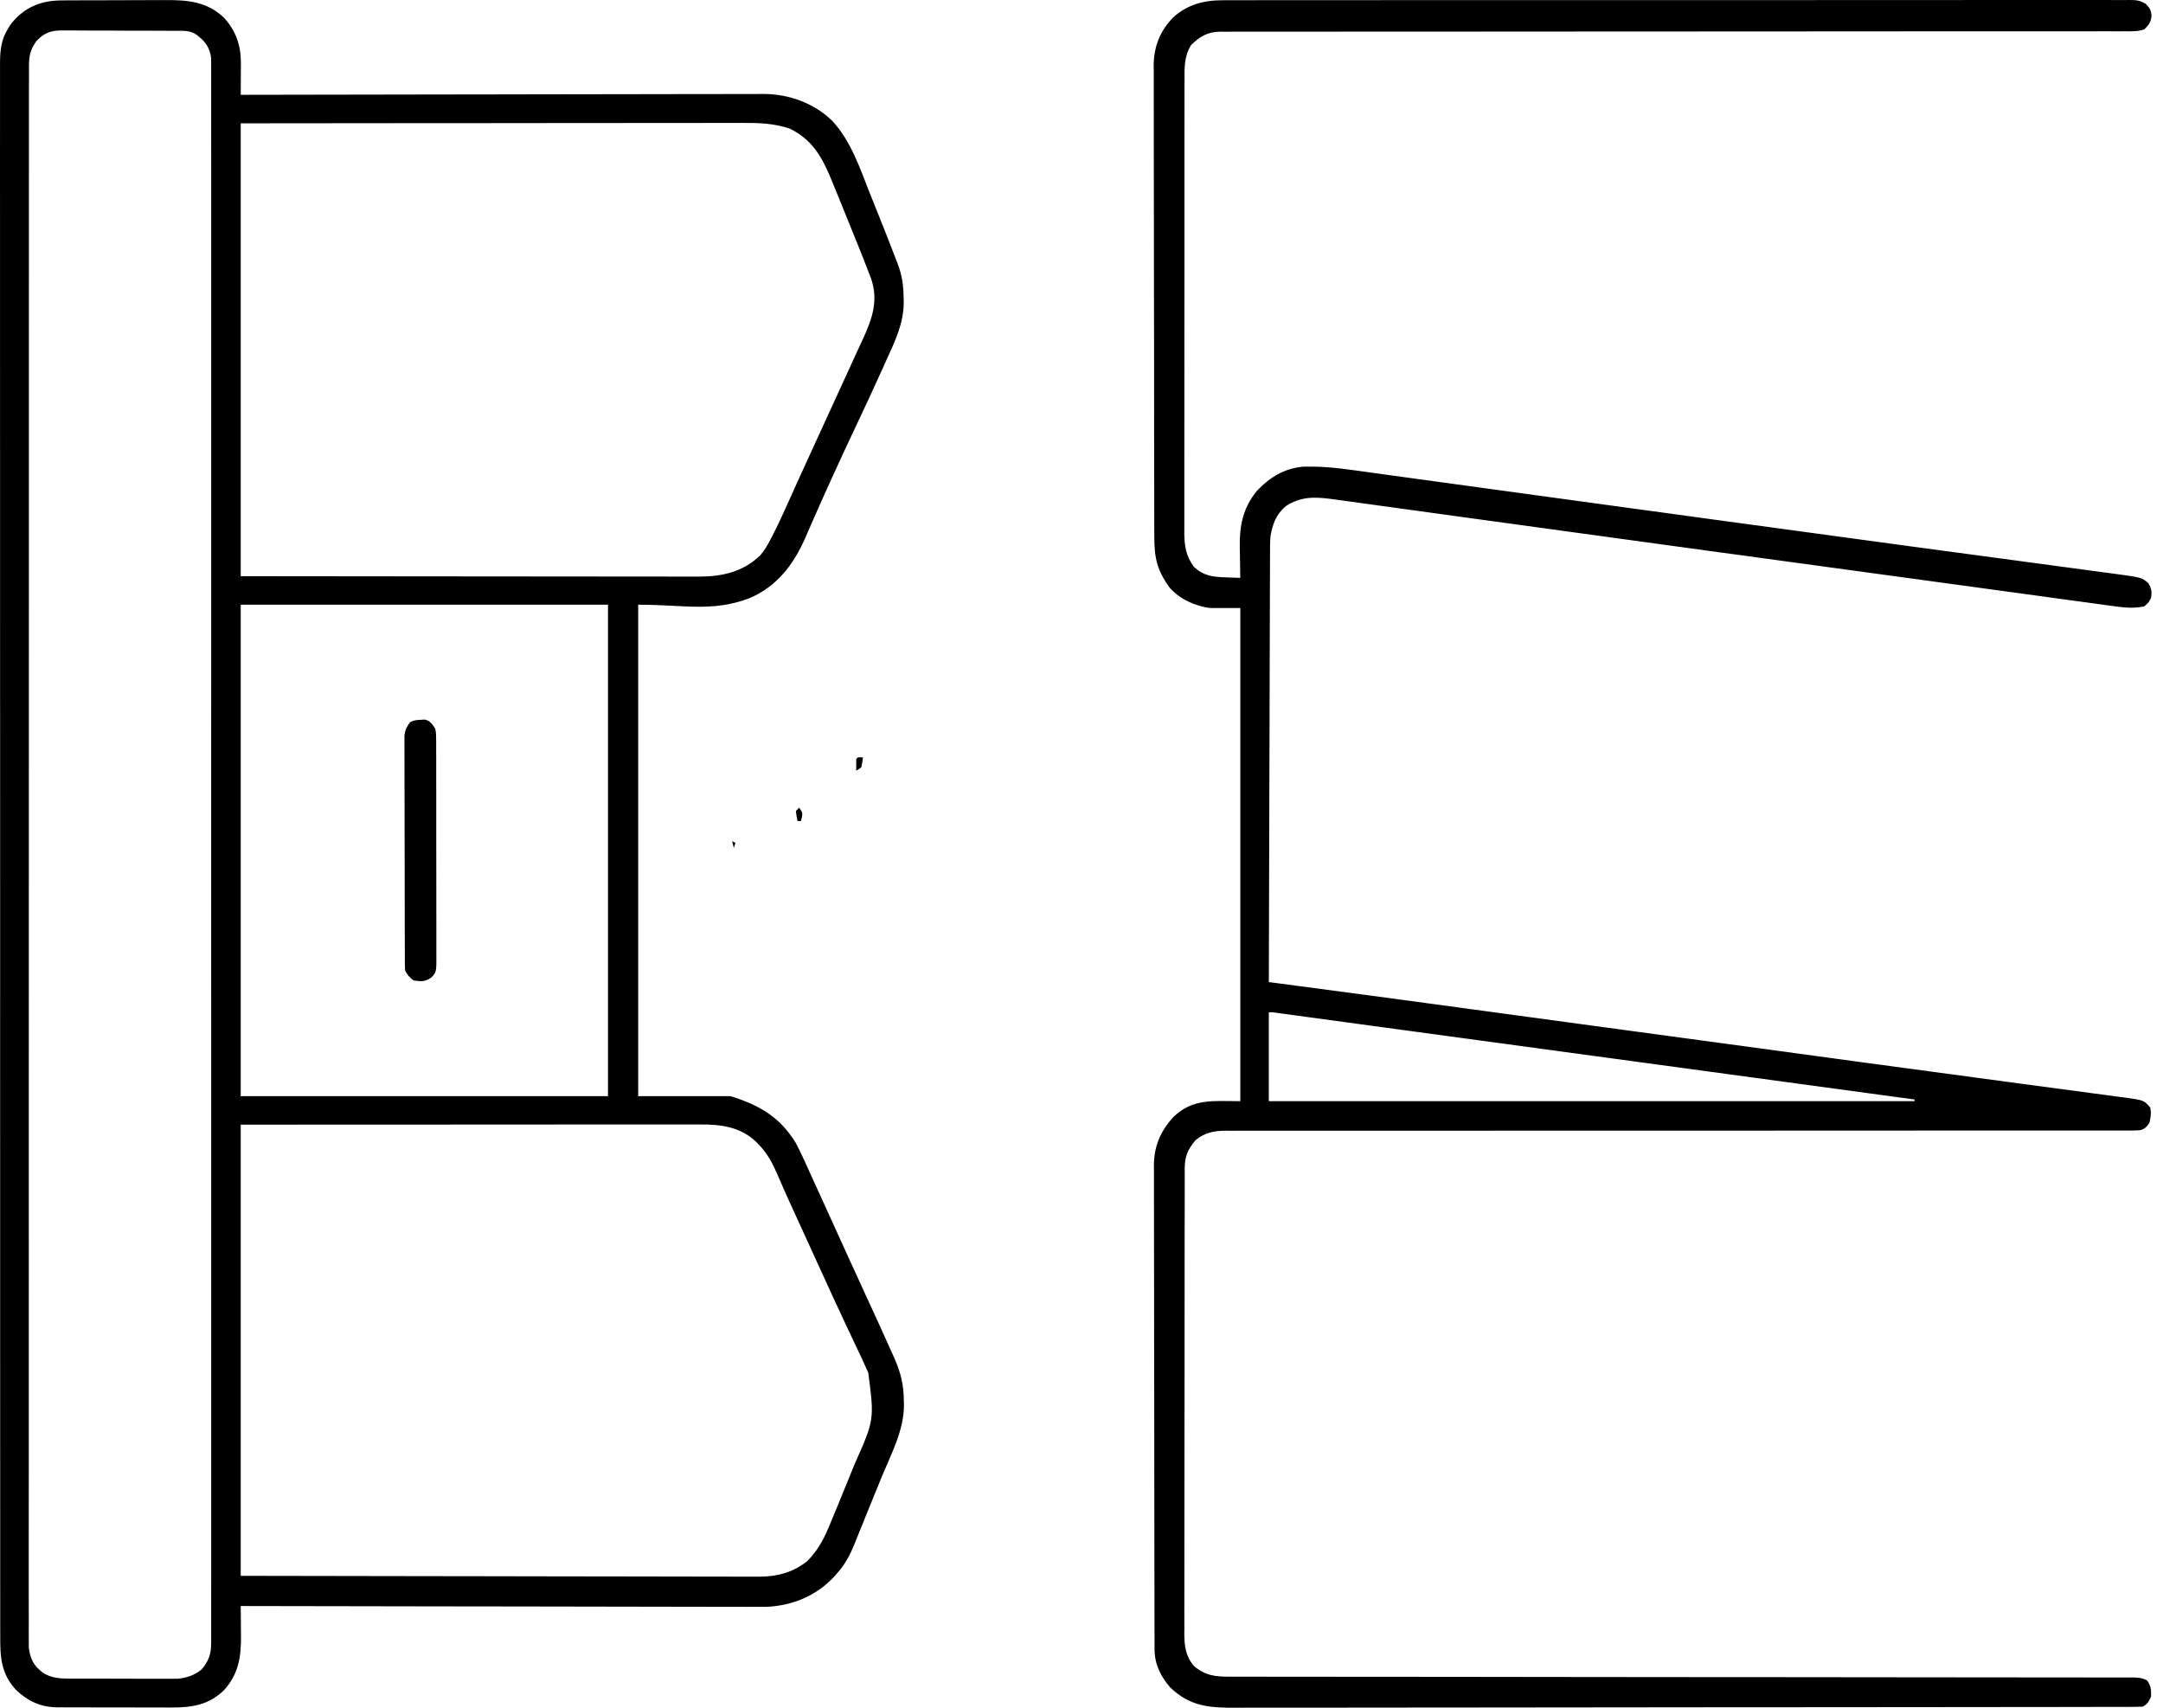 <svg width="76" height="60" viewBox="0 0 76 60" fill="none" xmlns="http://www.w3.org/2000/svg">
<path d="M2.183 0.014C2.256 0.014 2.256 0.014 2.33 0.013C2.489 0.012 2.648 0.012 2.807 0.011C2.919 0.011 3.03 0.011 3.142 0.01C3.375 0.01 3.608 0.009 3.842 0.009C4.14 0.009 4.437 0.008 4.735 0.006C4.965 0.004 5.195 0.004 5.426 0.004C5.535 0.004 5.645 0.004 5.755 0.003C6.555 -0.003 7.257 0.039 7.869 0.621C8.285 1.077 8.467 1.593 8.464 2.209C8.464 2.275 8.463 2.34 8.463 2.408C8.463 2.475 8.462 2.543 8.462 2.613C8.461 2.682 8.461 2.751 8.461 2.822C8.46 2.992 8.459 3.162 8.458 3.331C8.498 3.331 8.538 3.331 8.579 3.331C10.943 3.326 13.307 3.322 15.671 3.319C15.955 3.319 16.239 3.319 16.523 3.318C16.58 3.318 16.636 3.318 16.694 3.318C17.609 3.317 18.524 3.315 19.439 3.313C20.378 3.311 21.317 3.31 22.256 3.309C22.835 3.309 23.415 3.308 23.994 3.306C24.391 3.305 24.789 3.304 25.186 3.305C25.416 3.305 25.645 3.304 25.874 3.303C26.084 3.302 26.294 3.302 26.505 3.303C26.616 3.303 26.727 3.302 26.838 3.301C27.726 3.307 28.598 3.62 29.242 4.245C29.901 4.958 30.209 5.896 30.56 6.782C30.616 6.921 30.672 7.061 30.728 7.2C30.983 7.831 31.233 8.465 31.477 9.101C31.497 9.151 31.516 9.201 31.536 9.253C31.695 9.668 31.747 10.027 31.75 10.469C31.751 10.516 31.752 10.562 31.753 10.61C31.758 11.36 31.438 12.007 31.135 12.675C31.093 12.769 31.05 12.863 31.008 12.957C30.688 13.669 30.357 14.376 30.023 15.082C29.75 15.658 29.483 16.235 29.22 16.815C29.201 16.855 29.183 16.895 29.165 16.936C28.984 17.333 28.805 17.731 28.63 18.131C28.562 18.287 28.493 18.442 28.425 18.598C28.378 18.704 28.332 18.811 28.286 18.918C27.876 19.851 27.279 20.62 26.319 21.023C25.026 21.509 24.033 21.246 22.424 21.246C22.424 26.944 22.424 32.642 22.424 38.512C23.494 38.512 24.563 38.512 25.665 38.512C26.682 38.825 27.413 39.253 27.964 40.162C28.156 40.529 28.323 40.908 28.494 41.285C28.544 41.394 28.593 41.502 28.643 41.611C28.767 41.883 28.891 42.155 29.015 42.427C29.097 42.608 29.18 42.79 29.262 42.971C29.388 43.247 29.514 43.523 29.639 43.8C29.875 44.321 30.113 44.84 30.352 45.36C30.688 46.087 31.023 46.815 31.348 47.547C31.375 47.605 31.401 47.663 31.427 47.722C31.651 48.23 31.756 48.663 31.757 49.219C31.759 49.267 31.76 49.314 31.762 49.363C31.766 50.259 31.29 51.132 30.958 51.944C30.91 52.063 30.861 52.182 30.813 52.301C30.717 52.538 30.62 52.773 30.524 53.009C30.426 53.249 30.329 53.488 30.233 53.728C30.209 53.787 30.185 53.846 30.161 53.906C30.116 54.017 30.071 54.129 30.027 54.24C29.875 54.614 29.707 54.944 29.437 55.248C29.378 55.316 29.378 55.316 29.318 55.386C28.685 56.07 27.838 56.42 26.912 56.456C26.773 56.457 26.633 56.456 26.493 56.455C26.377 56.455 26.377 56.455 26.258 56.456C26.045 56.456 25.832 56.455 25.619 56.454C25.388 56.453 25.157 56.453 24.926 56.454C24.527 56.454 24.128 56.453 23.73 56.452C23.153 56.45 22.576 56.449 22 56.449C21.064 56.448 20.128 56.447 19.192 56.444C18.283 56.442 17.375 56.441 16.466 56.44C16.382 56.44 16.382 56.44 16.296 56.44C16.015 56.439 15.733 56.439 15.452 56.439C13.121 56.436 10.789 56.432 8.458 56.427C8.459 56.476 8.459 56.525 8.46 56.575C8.462 56.759 8.463 56.944 8.464 57.128C8.465 57.246 8.467 57.364 8.468 57.482C8.472 58.231 8.382 58.816 7.866 59.389C7.214 60.011 6.533 59.997 5.681 59.992C5.565 59.992 5.45 59.992 5.334 59.992C5.093 59.992 4.852 59.991 4.611 59.99C4.303 59.988 3.995 59.988 3.687 59.989C3.449 59.99 3.21 59.989 2.972 59.988C2.859 59.988 2.745 59.988 2.632 59.988C2.473 59.989 2.314 59.988 2.154 59.986C2.108 59.986 2.062 59.987 2.014 59.987C1.428 59.979 0.986 59.773 0.561 59.373C0.036 58.8 0.005 58.23 0.009 57.486C0.008 57.388 0.008 57.291 0.008 57.194C0.007 56.925 0.007 56.657 0.008 56.389C0.008 56.097 0.008 55.806 0.007 55.514C0.007 55.003 0.006 54.492 0.007 53.981C0.007 53.221 0.007 52.461 0.006 51.701C0.005 50.304 0.005 48.907 0.005 47.511C0.005 47.313 0.005 47.115 0.005 46.917C0.005 46.878 0.005 46.838 0.005 46.798C0.006 45.927 0.005 45.056 0.005 44.184C0.005 44.065 0.005 43.946 0.005 43.827C0.005 43.507 0.005 43.188 0.005 42.868C0.004 40.637 0.004 38.406 0.004 36.175C0.004 36.133 0.004 36.091 0.004 36.048C0.004 35.579 0.005 35.11 0.005 34.641C0.005 34.599 0.005 34.556 0.005 34.513C0.005 34.169 0.005 34.169 0.005 33.999C0.005 31.291 0.005 28.582 0.004 25.874C0.003 25.191 0.003 24.509 0.003 23.826C0.003 23.784 0.003 23.742 0.003 23.699C0.002 22.404 0.002 21.109 0.002 19.814C0.002 19.773 0.002 19.732 0.002 19.69C0.002 18.798 0.002 17.906 0.002 17.013C0.002 16.694 0.002 16.375 0.002 16.055C0.002 15.976 0.002 15.896 0.002 15.817C0.002 14.59 0.002 13.363 0.001 12.137C-0 10.787 -0 9.437 0.001 8.088C0.001 7.332 0.001 6.576 0 5.82C-0 5.316 -3.82252e-05 4.811 0.001 4.307C0.001 4.019 0.002 3.732 0.001 3.444C-0 3.182 0 2.921 0.001 2.659C0.001 2.565 0.001 2.471 0.001 2.377C-0.002 1.887 0.005 1.462 0.267 1.033C0.313 0.956 0.313 0.956 0.359 0.878C0.824 0.265 1.425 0.013 2.183 0.014ZM1.283 1.438C1.07 1.734 1.018 1.95 1.018 2.313C1.018 2.353 1.018 2.392 1.018 2.432C1.017 2.565 1.018 2.697 1.018 2.829C1.018 2.925 1.018 3.021 1.017 3.117C1.017 3.382 1.017 3.647 1.017 3.913C1.018 4.201 1.017 4.489 1.017 4.776C1.016 5.282 1.016 5.787 1.016 6.292C1.017 7.043 1.016 7.794 1.016 8.545C1.015 9.965 1.015 11.384 1.015 12.804C1.015 13.9 1.015 14.995 1.015 16.091C1.015 16.249 1.015 16.406 1.015 16.563C1.015 16.642 1.015 16.721 1.015 16.8C1.015 16.839 1.015 16.878 1.015 16.918C1.015 16.997 1.015 17.076 1.015 17.155C1.014 19.399 1.014 21.643 1.014 23.887C1.014 23.928 1.014 23.97 1.014 24.013C1.014 24.476 1.014 24.94 1.014 25.403C1.014 25.445 1.014 25.487 1.014 25.53C1.014 25.784 1.014 25.784 1.014 26.038C1.015 28.714 1.014 31.391 1.013 34.068C1.013 34.742 1.013 35.417 1.012 36.091C1.012 36.133 1.012 36.174 1.012 36.217C1.012 37.497 1.011 38.776 1.011 40.056C1.011 40.096 1.011 40.136 1.011 40.178C1.011 41.059 1.011 41.941 1.011 42.822C1.011 43.177 1.012 43.532 1.012 43.887C1.012 43.964 1.012 44.042 1.012 44.122C1.012 45.295 1.011 46.468 1.011 47.642C1.01 48.975 1.01 50.309 1.011 51.643C1.011 52.39 1.011 53.137 1.01 53.884C1.01 54.382 1.01 54.881 1.01 55.379C1.011 55.664 1.011 55.948 1.01 56.232C1.01 56.491 1.01 56.749 1.011 57.008C1.011 57.101 1.011 57.194 1.01 57.287C1.01 57.413 1.01 57.539 1.011 57.666C1.011 57.736 1.011 57.806 1.011 57.878C1.046 58.195 1.151 58.477 1.405 58.684C1.437 58.712 1.47 58.74 1.504 58.769C1.796 58.952 2.081 58.976 2.42 58.977C2.463 58.977 2.506 58.977 2.55 58.978C2.691 58.979 2.832 58.978 2.973 58.978C3.072 58.979 3.171 58.979 3.27 58.979C3.477 58.98 3.683 58.98 3.89 58.979C4.154 58.979 4.418 58.98 4.682 58.981C4.886 58.982 5.09 58.982 5.294 58.982C5.391 58.982 5.489 58.982 5.586 58.983C5.722 58.984 5.859 58.983 5.995 58.983C6.112 58.983 6.112 58.983 6.23 58.983C6.566 58.95 6.83 58.862 7.092 58.648C7.333 58.351 7.419 58.112 7.419 57.731C7.42 57.672 7.42 57.672 7.42 57.612C7.421 57.479 7.42 57.347 7.42 57.214C7.42 57.118 7.42 57.022 7.42 56.925C7.421 56.66 7.421 56.394 7.42 56.128C7.42 55.84 7.42 55.551 7.421 55.262C7.421 54.756 7.421 54.25 7.421 53.744C7.42 52.991 7.42 52.238 7.421 51.486C7.422 50.141 7.422 48.797 7.421 47.453C7.421 46.276 7.421 45.1 7.421 43.924C7.421 43.845 7.421 43.766 7.421 43.688C7.421 43.371 7.421 43.055 7.421 42.738C7.421 41.854 7.421 40.969 7.421 40.085C7.421 40.045 7.421 40.004 7.421 39.963C7.422 38.679 7.421 37.396 7.421 36.112C7.421 36.049 7.421 36.049 7.421 35.986C7.421 35.309 7.42 34.633 7.42 33.957C7.419 31.274 7.419 28.592 7.42 25.91C7.421 25.234 7.421 24.558 7.421 23.882C7.421 23.819 7.421 23.819 7.421 23.756C7.421 22.473 7.422 21.191 7.421 19.909C7.421 19.848 7.421 19.848 7.421 19.787C7.421 18.903 7.421 18.02 7.421 17.136C7.421 16.82 7.421 16.504 7.421 16.188C7.421 16.07 7.421 15.952 7.421 15.834C7.421 14.659 7.421 13.483 7.421 12.307C7.422 10.97 7.422 9.634 7.421 8.297C7.42 7.549 7.42 6.8 7.421 6.052C7.421 5.552 7.421 5.053 7.42 4.553C7.42 4.268 7.42 3.983 7.42 3.699C7.421 3.44 7.421 3.181 7.42 2.922C7.42 2.828 7.42 2.735 7.42 2.642C7.421 2.515 7.42 2.389 7.419 2.262C7.419 2.157 7.419 2.157 7.419 2.05C7.383 1.736 7.258 1.508 7.014 1.309C6.962 1.266 6.962 1.266 6.909 1.222C6.681 1.062 6.44 1.083 6.173 1.082C6.127 1.082 6.08 1.082 6.032 1.082C5.878 1.081 5.724 1.08 5.569 1.08C5.462 1.08 5.355 1.079 5.248 1.079C5.023 1.078 4.798 1.078 4.573 1.078C4.285 1.077 3.997 1.076 3.709 1.074C3.487 1.073 3.266 1.073 3.044 1.073C2.938 1.073 2.832 1.072 2.726 1.071C2.577 1.07 2.429 1.071 2.28 1.071C2.236 1.07 2.193 1.07 2.148 1.069C1.771 1.072 1.542 1.167 1.283 1.438ZM8.458 4.333C8.458 9.584 8.458 14.834 8.458 20.244C11.396 20.247 11.396 20.247 14.334 20.25C14.73 20.25 15.126 20.25 15.522 20.25C15.572 20.25 15.622 20.251 15.673 20.251C16.474 20.251 17.275 20.252 18.076 20.253C18.899 20.254 19.722 20.255 20.544 20.255C21.052 20.255 21.559 20.256 22.066 20.257C22.415 20.257 22.763 20.258 23.111 20.257C23.312 20.257 23.512 20.257 23.713 20.258C23.931 20.259 24.149 20.259 24.367 20.258C24.43 20.259 24.493 20.259 24.558 20.259C25.379 20.256 26.099 20.098 26.709 19.515C26.86 19.342 26.966 19.16 27.07 18.957C27.09 18.918 27.111 18.879 27.132 18.839C27.325 18.466 27.5 18.086 27.671 17.703C27.746 17.536 27.821 17.369 27.897 17.202C27.937 17.114 27.977 17.025 28.016 16.937C28.22 16.485 28.427 16.035 28.634 15.585C28.739 15.357 28.844 15.129 28.948 14.901C28.969 14.856 28.99 14.811 29.011 14.764C29.34 14.05 29.667 13.335 29.993 12.619C30.096 12.394 30.199 12.169 30.304 11.945C30.635 11.227 30.872 10.592 30.614 9.807C30.338 9.081 30.047 8.362 29.753 7.643C29.665 7.426 29.577 7.209 29.489 6.992C29.432 6.853 29.375 6.713 29.319 6.574C29.293 6.51 29.267 6.446 29.24 6.38C28.906 5.564 28.574 4.923 27.75 4.519C27.217 4.337 26.684 4.316 26.125 4.319C26.049 4.319 25.973 4.319 25.895 4.319C25.686 4.318 25.477 4.319 25.268 4.319C25.042 4.32 24.817 4.32 24.591 4.32C24.2 4.32 23.809 4.32 23.419 4.321C22.854 4.322 22.289 4.322 21.724 4.322C20.807 4.322 19.89 4.323 18.974 4.324C18.083 4.325 17.193 4.326 16.303 4.327C16.247 4.327 16.192 4.327 16.135 4.327C15.701 4.327 15.267 4.327 14.833 4.327C12.708 4.329 10.583 4.331 8.458 4.333ZM8.458 21.246C8.458 26.944 8.458 32.642 8.458 38.512C12.717 38.512 16.976 38.512 21.363 38.512C21.363 32.814 21.363 27.116 21.363 21.246C17.105 21.246 12.846 21.246 8.458 21.246ZM8.458 39.514C8.458 44.745 8.458 49.976 8.458 55.366C11.782 55.373 11.782 55.373 15.106 55.377C15.554 55.378 16.002 55.378 16.451 55.379C16.507 55.379 16.563 55.379 16.621 55.379C17.527 55.38 18.434 55.382 19.34 55.384C20.271 55.386 21.202 55.388 22.133 55.388C22.707 55.389 23.281 55.389 23.855 55.391C24.249 55.393 24.642 55.393 25.036 55.393C25.264 55.393 25.491 55.393 25.718 55.394C25.964 55.395 26.211 55.395 26.458 55.394C26.529 55.395 26.6 55.396 26.673 55.396C27.317 55.392 27.859 55.249 28.368 54.846C28.704 54.504 28.919 54.134 29.102 53.694C29.125 53.638 29.149 53.583 29.174 53.525C29.262 53.314 29.35 53.103 29.437 52.891C29.456 52.844 29.475 52.797 29.495 52.749C29.651 52.369 29.806 51.989 29.96 51.609C29.982 51.555 30.004 51.501 30.026 51.445C30.723 49.88 30.723 49.88 30.508 48.232C30.362 47.894 30.203 47.562 30.045 47.23C29.994 47.123 29.943 47.015 29.893 46.907C29.816 46.743 29.739 46.579 29.661 46.415C29.422 45.906 29.187 45.395 28.954 44.884C28.916 44.8 28.878 44.717 28.84 44.633C28.783 44.508 28.726 44.382 28.668 44.257C28.527 43.946 28.385 43.636 28.242 43.325C28.201 43.234 28.159 43.142 28.117 43.051C28.035 42.873 27.954 42.696 27.873 42.519C27.69 42.12 27.511 41.722 27.339 41.319C27.164 40.91 26.981 40.544 26.667 40.221C26.636 40.188 26.605 40.156 26.573 40.122C26.001 39.579 25.323 39.505 24.573 39.507C24.504 39.507 24.435 39.507 24.364 39.507C24.173 39.507 23.983 39.507 23.792 39.507C23.586 39.507 23.38 39.507 23.174 39.507C22.818 39.507 22.462 39.507 22.105 39.508C21.59 39.508 21.075 39.508 20.559 39.508C19.723 39.509 18.887 39.509 18.051 39.51C17.238 39.51 16.426 39.511 15.614 39.511C15.563 39.511 15.513 39.511 15.461 39.511C15.065 39.511 14.67 39.511 14.274 39.511C12.335 39.512 10.397 39.513 8.458 39.514ZM42.986 0.009C43.042 0.009 43.098 0.008 43.155 0.008C43.342 0.007 43.529 0.008 43.716 0.008C43.852 0.008 43.988 0.008 44.123 0.007C44.496 0.007 44.868 0.007 45.24 0.007C45.601 0.008 45.961 0.007 46.322 0.006C47.104 0.005 47.887 0.005 48.669 0.005C49.354 0.006 50.039 0.006 50.723 0.005C50.815 0.005 50.907 0.005 50.999 0.005C51.137 0.005 51.276 0.005 51.414 0.005C52.701 0.004 53.987 0.004 55.273 0.004C55.322 0.005 55.37 0.005 55.42 0.005C55.814 0.005 56.208 0.005 56.602 0.005C58.138 0.006 59.675 0.005 61.211 0.004C62.938 0.002 64.664 0.001 66.391 0.002C66.575 0.002 66.758 0.002 66.942 0.002C66.988 0.002 67.033 0.002 67.08 0.002C67.764 0.002 68.449 0.002 69.133 0.001C69.911 1.84552e-05 70.689 -3.46896e-05 71.467 0.001C71.864 0.002 72.261 0.002 72.658 0.001C73.021 -6.67157e-05 73.384 0 73.748 0.001C73.879 0.002 74.011 0.001 74.143 0.001C74.321 1.19208e-05 74.499 0.001 74.678 0.002C74.755 0.001 74.755 0.001 74.835 0C75.075 0.003 75.195 0.012 75.403 0.144C75.543 0.291 75.575 0.349 75.597 0.551C75.574 0.783 75.506 0.87 75.343 1.033C75.107 1.112 74.881 1.1 74.635 1.099C74.552 1.099 74.552 1.099 74.467 1.1C74.28 1.1 74.093 1.1 73.906 1.099C73.772 1.099 73.637 1.099 73.502 1.1C73.208 1.1 72.915 1.1 72.621 1.1C72.184 1.099 71.747 1.099 71.31 1.1C70.62 1.1 69.93 1.1 69.24 1.1C68.145 1.1 67.05 1.101 65.954 1.102C65.721 1.102 65.488 1.102 65.255 1.102C64.973 1.103 64.69 1.103 64.407 1.103C63.34 1.104 62.272 1.105 61.205 1.105C61.157 1.105 61.108 1.105 61.057 1.105C59.476 1.107 57.894 1.107 56.312 1.107C54.686 1.107 53.06 1.107 51.435 1.11C51.205 1.11 50.975 1.11 50.746 1.11C50.701 1.11 50.656 1.11 50.609 1.111C49.882 1.111 49.154 1.111 48.426 1.111C47.695 1.11 46.964 1.11 46.233 1.112C45.837 1.113 45.441 1.113 45.045 1.112C44.682 1.111 44.32 1.112 43.957 1.113C43.826 1.113 43.695 1.113 43.563 1.113C43.385 1.112 43.207 1.113 43.029 1.114C42.952 1.113 42.952 1.113 42.873 1.112C42.438 1.118 42.154 1.28 41.849 1.585C41.602 1.984 41.618 2.393 41.62 2.848C41.62 2.918 41.62 2.988 41.619 3.059C41.619 3.252 41.619 3.445 41.619 3.638C41.619 3.847 41.619 4.055 41.618 4.264C41.617 4.672 41.617 5.08 41.617 5.488C41.618 5.82 41.617 6.151 41.617 6.483C41.617 6.53 41.617 6.578 41.617 6.626C41.617 6.722 41.617 6.818 41.617 6.914C41.616 7.814 41.616 8.713 41.617 9.613C41.617 10.436 41.616 11.259 41.615 12.081C41.614 12.927 41.614 13.772 41.614 14.617C41.614 15.091 41.614 15.566 41.613 16.04C41.612 16.444 41.612 16.848 41.613 17.252C41.613 17.457 41.613 17.663 41.613 17.869C41.612 18.093 41.612 18.316 41.613 18.54C41.613 18.604 41.612 18.669 41.612 18.736C41.615 19.18 41.673 19.543 41.945 19.909C42.279 20.236 42.627 20.272 43.075 20.285C43.124 20.287 43.173 20.289 43.223 20.291C43.342 20.295 43.461 20.299 43.58 20.303C43.579 20.249 43.578 20.195 43.576 20.14C43.572 19.938 43.569 19.735 43.567 19.533C43.566 19.446 43.564 19.359 43.562 19.272C43.544 18.496 43.662 17.853 44.169 17.239C44.627 16.761 45.133 16.451 45.803 16.395C45.884 16.394 45.965 16.394 46.046 16.395C46.092 16.395 46.137 16.395 46.184 16.395C46.84 16.408 47.489 16.509 48.138 16.6C48.286 16.62 48.435 16.641 48.584 16.661C48.904 16.704 49.224 16.748 49.544 16.793C50.016 16.858 50.487 16.922 50.959 16.987C51.742 17.093 52.525 17.201 53.308 17.309C54.412 17.461 55.517 17.612 56.621 17.763C57.055 17.822 57.489 17.881 57.922 17.941C57.994 17.95 57.994 17.95 58.067 17.96C58.743 18.053 59.418 18.145 60.094 18.238C62.386 18.552 64.679 18.865 66.971 19.174C67.177 19.201 67.382 19.229 67.588 19.257C68.773 19.416 69.958 19.576 71.143 19.735C71.59 19.795 72.037 19.855 72.484 19.916C72.784 19.956 73.084 19.997 73.385 20.037C73.564 20.061 73.744 20.085 73.923 20.11C74.005 20.121 74.086 20.132 74.168 20.142C75.26 20.288 75.26 20.288 75.49 20.494C75.597 20.69 75.615 20.79 75.579 21.01C75.49 21.176 75.49 21.176 75.343 21.305C74.935 21.392 74.564 21.339 74.154 21.281C74.082 21.271 74.011 21.262 73.937 21.252C73.739 21.225 73.541 21.198 73.343 21.17C73.128 21.141 72.913 21.112 72.699 21.083C72.325 21.032 71.951 20.981 71.578 20.929C71.027 20.854 70.476 20.778 69.925 20.703C69.018 20.58 68.11 20.456 67.203 20.331C66.033 20.171 64.863 20.011 63.694 19.852C63.171 19.781 62.649 19.709 62.127 19.638C62.022 19.624 61.918 19.61 61.813 19.595C61.604 19.567 61.394 19.538 61.185 19.509C60.975 19.481 60.766 19.452 60.556 19.424C59.873 19.33 59.188 19.237 58.505 19.144C58.399 19.129 58.294 19.115 58.188 19.1C56.814 18.913 55.44 18.724 54.067 18.535C53.169 18.411 52.272 18.288 51.374 18.165C50.79 18.085 50.206 18.004 49.622 17.923C49.227 17.869 48.831 17.814 48.436 17.76C48.209 17.729 47.981 17.698 47.754 17.666C47.546 17.637 47.338 17.608 47.13 17.58C47.019 17.565 46.909 17.55 46.798 17.534C46.196 17.454 45.702 17.439 45.183 17.781C44.844 18.058 44.717 18.407 44.641 18.83C44.624 19.047 44.624 19.264 44.624 19.482C44.624 19.546 44.624 19.61 44.623 19.677C44.622 19.892 44.622 20.107 44.622 20.322C44.621 20.477 44.621 20.631 44.62 20.786C44.619 21.118 44.618 21.45 44.617 21.782C44.616 22.263 44.615 22.743 44.613 23.224C44.611 24.003 44.608 24.783 44.607 25.562C44.605 26.32 44.603 27.077 44.6 27.834C44.6 27.88 44.6 27.927 44.6 27.975C44.599 28.209 44.599 28.444 44.598 28.678C44.592 30.62 44.587 32.563 44.582 34.505C44.653 34.514 44.725 34.524 44.798 34.533C47.087 34.833 49.374 35.142 51.661 35.453C52.186 35.524 52.711 35.596 53.236 35.667C54.181 35.795 55.126 35.923 56.071 36.052C56.968 36.173 57.866 36.295 58.763 36.417C58.873 36.432 58.984 36.447 59.094 36.462C59.535 36.522 59.975 36.582 60.416 36.641C61.554 36.796 62.692 36.95 63.83 37.105C64.252 37.163 64.675 37.22 65.097 37.278C65.201 37.292 65.305 37.306 65.409 37.32C66.786 37.507 68.164 37.693 69.541 37.877C69.855 37.919 70.168 37.962 70.481 38.004C70.524 38.009 70.567 38.015 70.612 38.021C70.782 38.044 70.952 38.067 71.122 38.09C71.567 38.15 72.012 38.209 72.456 38.268C72.823 38.317 73.19 38.366 73.556 38.416C73.688 38.433 73.82 38.451 73.952 38.468C74.131 38.492 74.309 38.516 74.488 38.54C74.565 38.55 74.565 38.55 74.644 38.56C75.332 38.656 75.332 38.656 75.549 38.91C75.594 39.109 75.569 39.258 75.52 39.455C75.423 39.598 75.348 39.678 75.174 39.712C75.031 39.721 74.89 39.722 74.746 39.72C74.664 39.721 74.664 39.721 74.579 39.721C74.392 39.722 74.206 39.721 74.019 39.72C73.885 39.72 73.75 39.721 73.616 39.721C73.245 39.722 72.874 39.721 72.504 39.721C72.145 39.72 71.787 39.72 71.428 39.721C70.695 39.722 69.961 39.722 69.227 39.721C68.225 39.72 67.224 39.721 66.222 39.722C65.755 39.722 65.289 39.723 64.822 39.723C64.775 39.723 64.729 39.723 64.68 39.723C63.568 39.724 62.456 39.724 61.344 39.724C61.271 39.724 61.271 39.724 61.196 39.724C60.753 39.724 60.309 39.724 59.865 39.724C58.779 39.724 57.694 39.724 56.608 39.724C56.559 39.724 56.511 39.724 56.461 39.724C55.351 39.724 54.241 39.725 53.131 39.725C53.061 39.725 53.061 39.725 52.99 39.725C52.524 39.726 52.059 39.726 51.593 39.727C50.592 39.727 49.592 39.728 48.591 39.727C47.861 39.727 47.132 39.727 46.402 39.727C46.007 39.728 45.611 39.728 45.216 39.727C44.854 39.727 44.493 39.727 44.131 39.727C44 39.728 43.869 39.727 43.738 39.727C43.56 39.726 43.382 39.727 43.204 39.728C43.153 39.727 43.102 39.727 43.05 39.726C42.646 39.73 42.317 39.799 42 40.066C41.734 40.386 41.628 40.634 41.627 41.047C41.627 41.107 41.627 41.167 41.627 41.228C41.627 41.294 41.627 41.36 41.627 41.428C41.627 41.498 41.627 41.568 41.627 41.639C41.626 41.834 41.626 42.028 41.626 42.222C41.626 42.431 41.625 42.64 41.625 42.85C41.624 43.307 41.624 43.765 41.623 44.223C41.623 44.508 41.623 44.794 41.623 45.08C41.622 45.871 41.621 46.663 41.621 47.454C41.621 47.505 41.621 47.555 41.621 47.608C41.621 47.658 41.621 47.709 41.621 47.761C41.621 47.864 41.621 47.967 41.621 48.07C41.621 48.121 41.621 48.172 41.621 48.225C41.621 49.051 41.62 49.878 41.618 50.705C41.617 51.554 41.616 52.403 41.616 53.252C41.616 53.728 41.616 54.205 41.615 54.681C41.614 55.087 41.614 55.493 41.614 55.899C41.614 56.106 41.614 56.313 41.613 56.52C41.613 56.745 41.613 56.969 41.614 57.194C41.613 57.259 41.613 57.324 41.612 57.391C41.615 57.835 41.656 58.186 41.952 58.537C42.37 58.885 42.717 58.91 43.24 58.909C43.296 58.91 43.351 58.91 43.408 58.91C43.594 58.91 43.781 58.91 43.967 58.91C44.102 58.91 44.236 58.91 44.37 58.91C44.741 58.911 45.111 58.911 45.482 58.911C45.84 58.911 46.198 58.911 46.556 58.912C47.244 58.913 47.932 58.913 48.62 58.913C49.712 58.914 50.804 58.915 51.895 58.916C52.315 58.917 52.735 58.917 53.155 58.918C53.225 58.918 53.225 58.918 53.297 58.918C54.407 58.919 55.518 58.92 56.628 58.922C56.701 58.922 56.701 58.922 56.776 58.922C57.91 58.923 59.044 58.924 60.178 58.925C60.252 58.925 60.252 58.925 60.326 58.925C60.72 58.925 61.113 58.925 61.507 58.925C63.127 58.926 64.748 58.928 66.369 58.93C66.598 58.931 66.826 58.931 67.055 58.931C67.1 58.931 67.145 58.931 67.191 58.931C67.917 58.932 68.642 58.933 69.368 58.933C70.096 58.933 70.825 58.934 71.553 58.935C71.948 58.936 72.343 58.936 72.738 58.936C73.1 58.935 73.461 58.936 73.822 58.937C73.953 58.937 74.084 58.937 74.215 58.937C74.392 58.937 74.57 58.937 74.747 58.938C74.798 58.938 74.85 58.937 74.903 58.937C75.108 58.939 75.248 58.942 75.432 59.036C75.576 59.203 75.59 59.396 75.579 59.609C75.5 59.786 75.457 59.876 75.284 59.962C75.108 59.968 74.933 59.971 74.756 59.971C74.7 59.971 74.645 59.971 74.588 59.971C74.399 59.971 74.21 59.971 74.022 59.971C73.886 59.972 73.75 59.972 73.615 59.972C73.24 59.973 72.865 59.973 72.491 59.974C72.129 59.974 71.767 59.974 71.405 59.975C70.434 59.977 69.464 59.977 68.493 59.978C68.172 59.978 67.85 59.979 67.529 59.979C65.82 59.98 64.112 59.982 62.403 59.983C62.007 59.983 61.611 59.983 61.215 59.983C61.141 59.983 61.141 59.983 61.066 59.983C59.471 59.984 57.876 59.986 56.281 59.988C54.642 59.991 53.002 59.992 51.363 59.993C51.131 59.993 50.9 59.993 50.668 59.993C50.623 59.993 50.577 59.993 50.53 59.993C49.797 59.993 49.063 59.994 48.33 59.996C47.593 59.997 46.855 59.998 46.118 59.997C45.718 59.997 45.319 59.997 44.92 59.998C44.554 60 44.188 60 43.822 59.998C43.69 59.998 43.558 59.999 43.426 60C42.503 60.005 41.814 59.958 41.117 59.287C40.776 58.894 40.568 58.468 40.567 57.947C40.566 57.885 40.566 57.823 40.566 57.758C40.566 57.69 40.566 57.622 40.566 57.551C40.566 57.479 40.565 57.406 40.565 57.331C40.565 57.129 40.564 56.927 40.564 56.725C40.564 56.508 40.563 56.29 40.563 56.072C40.562 55.546 40.561 55.02 40.561 54.494C40.56 54.247 40.56 53.999 40.56 53.751C40.559 52.928 40.558 52.104 40.557 51.28C40.557 51.067 40.557 50.853 40.557 50.639C40.557 50.586 40.557 50.533 40.557 50.478C40.557 49.618 40.555 48.758 40.553 47.898C40.551 47.014 40.55 46.131 40.55 45.248C40.55 44.752 40.549 44.256 40.548 43.76C40.547 43.337 40.546 42.915 40.547 42.493C40.547 42.277 40.547 42.062 40.546 41.846C40.544 41.613 40.545 41.379 40.546 41.145C40.545 41.044 40.545 41.044 40.544 40.94C40.549 40.266 40.774 39.743 41.23 39.245C41.91 38.582 42.639 38.689 43.58 38.689C43.58 32.972 43.58 27.254 43.58 21.364C43.23 21.364 42.88 21.364 42.519 21.364C41.992 21.292 41.468 21.06 41.105 20.657C40.663 20.056 40.557 19.605 40.558 18.873C40.558 18.8 40.558 18.727 40.557 18.653C40.557 18.451 40.556 18.25 40.556 18.049C40.556 17.831 40.556 17.614 40.555 17.397C40.554 16.922 40.553 16.447 40.553 15.972C40.553 15.675 40.552 15.378 40.552 15.081C40.551 14.259 40.55 13.437 40.55 12.614C40.55 12.535 40.55 12.535 40.55 12.455C40.55 12.348 40.55 12.242 40.55 12.135C40.55 12.056 40.55 12.056 40.55 11.975C40.55 11.922 40.549 11.869 40.549 11.814C40.549 10.956 40.548 10.098 40.545 9.24C40.543 8.358 40.542 7.476 40.542 6.594C40.542 6.099 40.541 5.604 40.54 5.109C40.538 4.688 40.538 4.266 40.539 3.845C40.539 3.63 40.539 3.415 40.538 3.201C40.536 2.967 40.537 2.734 40.538 2.5C40.538 2.433 40.537 2.366 40.536 2.297C40.543 1.636 40.755 1.092 41.217 0.615C41.725 0.154 42.311 0.004 42.986 0.009ZM44.582 35.566C44.582 36.596 44.582 37.627 44.582 38.689C52.069 38.689 59.556 38.689 67.27 38.689C67.27 38.669 67.27 38.65 67.27 38.63C64.896 38.308 62.523 37.985 60.15 37.663C59.868 37.625 59.585 37.586 59.303 37.548C59.247 37.541 59.191 37.533 59.133 37.525C58.232 37.403 57.331 37.28 56.429 37.158C55.5 37.032 54.57 36.905 53.64 36.779C53.12 36.708 52.6 36.638 52.08 36.567C51.93 36.547 51.78 36.526 51.63 36.506C51.531 36.493 51.432 36.479 51.334 36.466C50.812 36.395 50.291 36.324 49.769 36.253C49.589 36.229 49.408 36.204 49.228 36.18C49.184 36.174 49.14 36.168 49.095 36.162C48.525 36.084 47.955 36.007 47.384 35.929C47.094 35.89 46.803 35.85 46.513 35.811C46.321 35.785 46.128 35.758 45.935 35.732C45.728 35.704 45.52 35.675 45.313 35.647C45.252 35.639 45.191 35.63 45.128 35.622C45.073 35.614 45.017 35.607 44.961 35.599C44.889 35.589 44.889 35.589 44.815 35.579C44.7 35.563 44.7 35.563 44.582 35.566ZM14.786 25.29C14.831 25.287 14.876 25.284 14.923 25.281C15.126 25.327 15.181 25.437 15.294 25.607C15.324 25.776 15.324 25.776 15.324 25.964C15.325 26.036 15.326 26.108 15.326 26.182C15.326 26.261 15.326 26.341 15.325 26.42C15.326 26.503 15.326 26.587 15.327 26.671C15.328 26.898 15.328 27.125 15.327 27.352C15.327 27.542 15.328 27.732 15.328 27.921C15.329 28.369 15.329 28.816 15.328 29.263C15.327 29.725 15.328 30.186 15.33 30.648C15.331 31.044 15.332 31.44 15.331 31.837C15.331 32.074 15.331 32.31 15.332 32.547C15.333 32.769 15.333 32.992 15.332 33.214C15.331 33.296 15.331 33.377 15.332 33.459C15.338 34.153 15.338 34.153 15.152 34.347C14.914 34.501 14.808 34.486 14.528 34.446C14.384 34.336 14.313 34.253 14.233 34.092C14.227 33.982 14.225 33.871 14.225 33.76C14.225 33.69 14.224 33.619 14.224 33.546C14.224 33.468 14.224 33.389 14.224 33.31C14.223 33.228 14.223 33.145 14.223 33.062C14.222 32.838 14.222 32.613 14.221 32.389C14.221 32.248 14.221 32.108 14.221 31.968C14.22 31.529 14.219 31.09 14.219 30.651C14.219 30.144 14.218 29.637 14.216 29.13C14.215 28.739 14.214 28.347 14.214 27.956C14.214 27.722 14.214 27.488 14.213 27.254C14.212 27.034 14.211 26.814 14.212 26.593C14.212 26.474 14.211 26.355 14.21 26.236C14.211 26.129 14.211 26.129 14.211 26.02C14.211 25.958 14.211 25.897 14.211 25.833C14.237 25.639 14.295 25.528 14.41 25.371C14.545 25.303 14.636 25.296 14.786 25.29ZM30.144 26.608C30.202 26.608 30.261 26.608 30.321 26.608C30.302 26.778 30.302 26.778 30.262 26.962C30.174 27.02 30.174 27.02 30.085 27.08C30.083 26.942 30.083 26.805 30.085 26.667C30.105 26.648 30.124 26.628 30.144 26.608ZM28.081 28.376C28.199 28.553 28.199 28.553 28.177 28.711C28.165 28.756 28.153 28.801 28.14 28.848C28.102 28.848 28.063 28.848 28.023 28.848C27.986 28.678 27.986 28.678 27.964 28.494C28.003 28.455 28.041 28.416 28.081 28.376ZM25.724 29.555C25.783 29.584 25.783 29.584 25.842 29.614C25.823 29.672 25.803 29.73 25.783 29.791C25.764 29.713 25.744 29.635 25.724 29.555Z" fill="black"/>
</svg>
